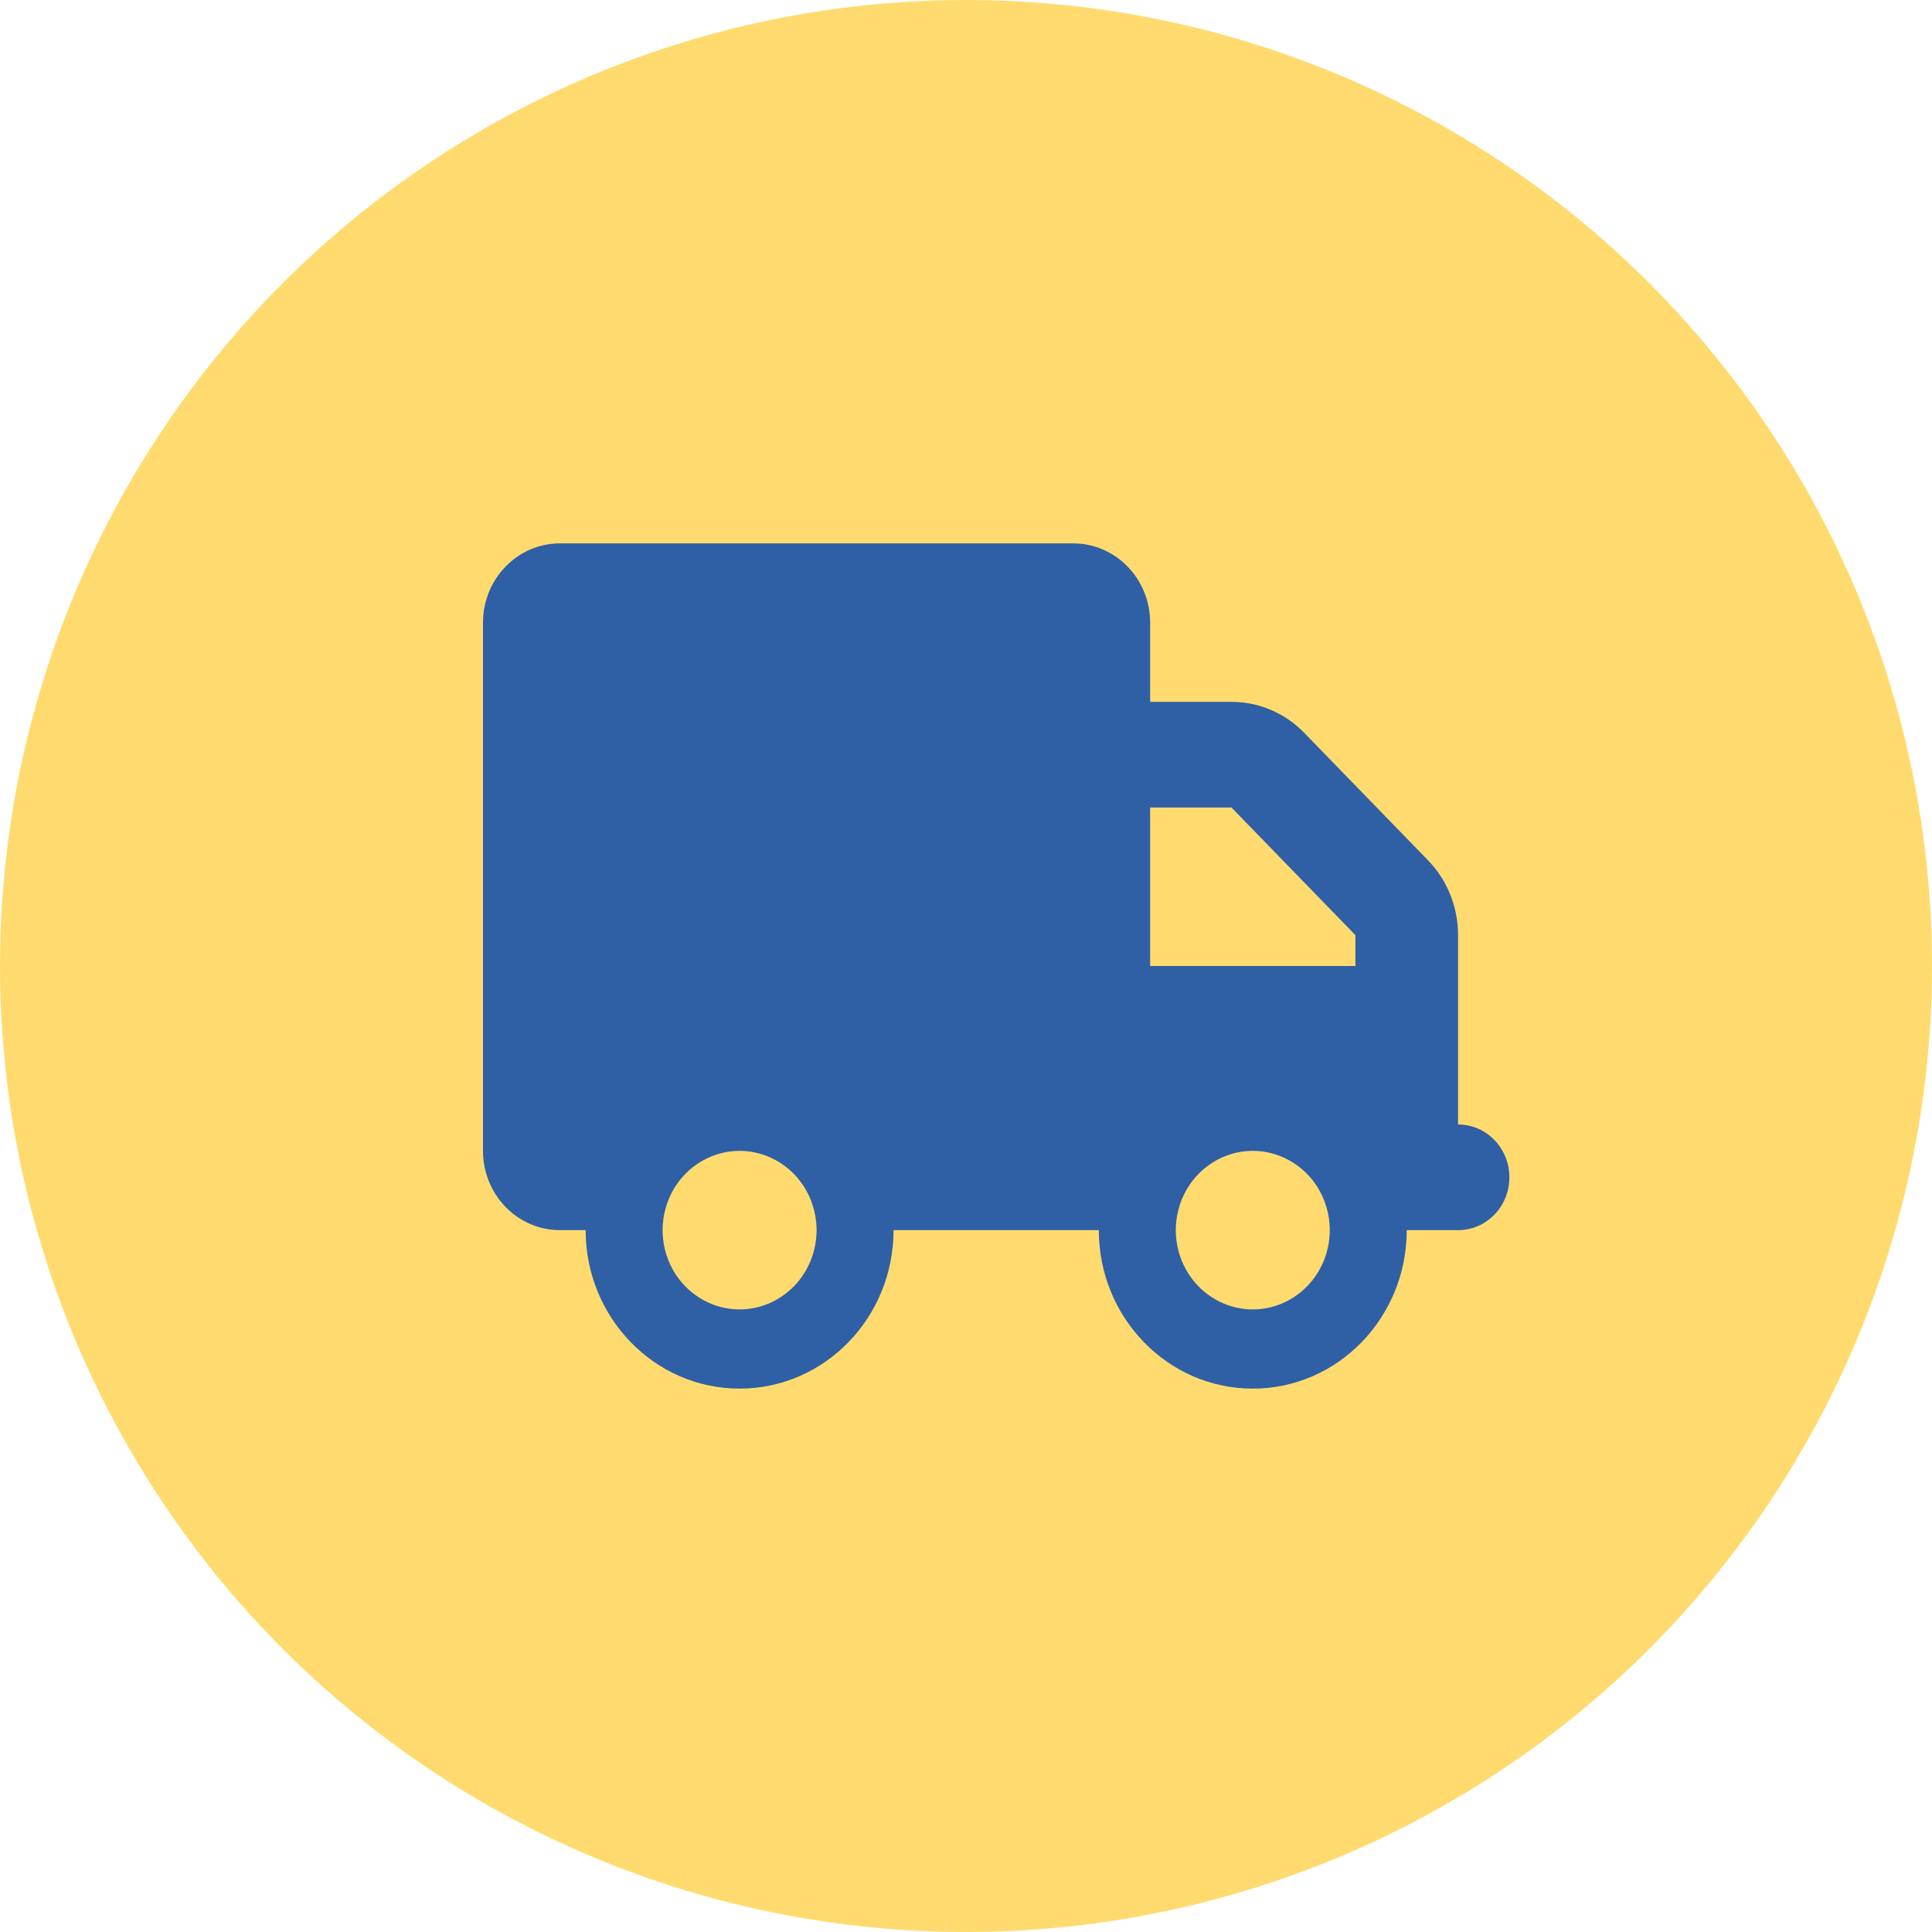 <svg width="32" height="32" viewBox="0 0 32 32" fill="none" xmlns="http://www.w3.org/2000/svg">
<circle cx="16" cy="16" r="16" fill="#FFDB6F"/>
<path d="M9.275 9C8.571 9 8 9.588 8 10.312V19.062C8 19.787 8.571 20.375 9.275 20.375H9.7C9.7 21.824 10.842 23 12.25 23C13.658 23 14.8 21.824 14.8 20.375H18.2C18.2 21.824 19.342 23 20.75 23C22.158 23 23.3 21.824 23.3 20.375H24.15C24.62 20.375 25 19.984 25 19.5C25 19.016 24.62 18.625 24.15 18.625V16.875V16V15.489C24.15 15.024 23.972 14.578 23.653 14.25L21.6 12.136C21.281 11.808 20.848 11.625 20.397 11.625H19.05V10.312C19.05 9.588 18.479 9 17.775 9H9.275ZM19.05 13.375H20.397L22.45 15.489V16H19.05V13.375ZM10.975 20.375C10.975 20.027 11.109 19.693 11.348 19.447C11.588 19.201 11.912 19.062 12.25 19.062C12.588 19.062 12.912 19.201 13.152 19.447C13.391 19.693 13.525 20.027 13.525 20.375C13.525 20.723 13.391 21.057 13.152 21.303C12.912 21.549 12.588 21.688 12.25 21.688C11.912 21.688 11.588 21.549 11.348 21.303C11.109 21.057 10.975 20.723 10.975 20.375ZM20.75 19.062C21.088 19.062 21.413 19.201 21.652 19.447C21.891 19.693 22.025 20.027 22.025 20.375C22.025 20.723 21.891 21.057 21.652 21.303C21.413 21.549 21.088 21.688 20.75 21.688C20.412 21.688 20.087 21.549 19.848 21.303C19.609 21.057 19.475 20.723 19.475 20.375C19.475 20.027 19.609 19.693 19.848 19.447C20.087 19.201 20.412 19.062 20.75 19.062Z" fill="#2F60A5"/>
</svg>
